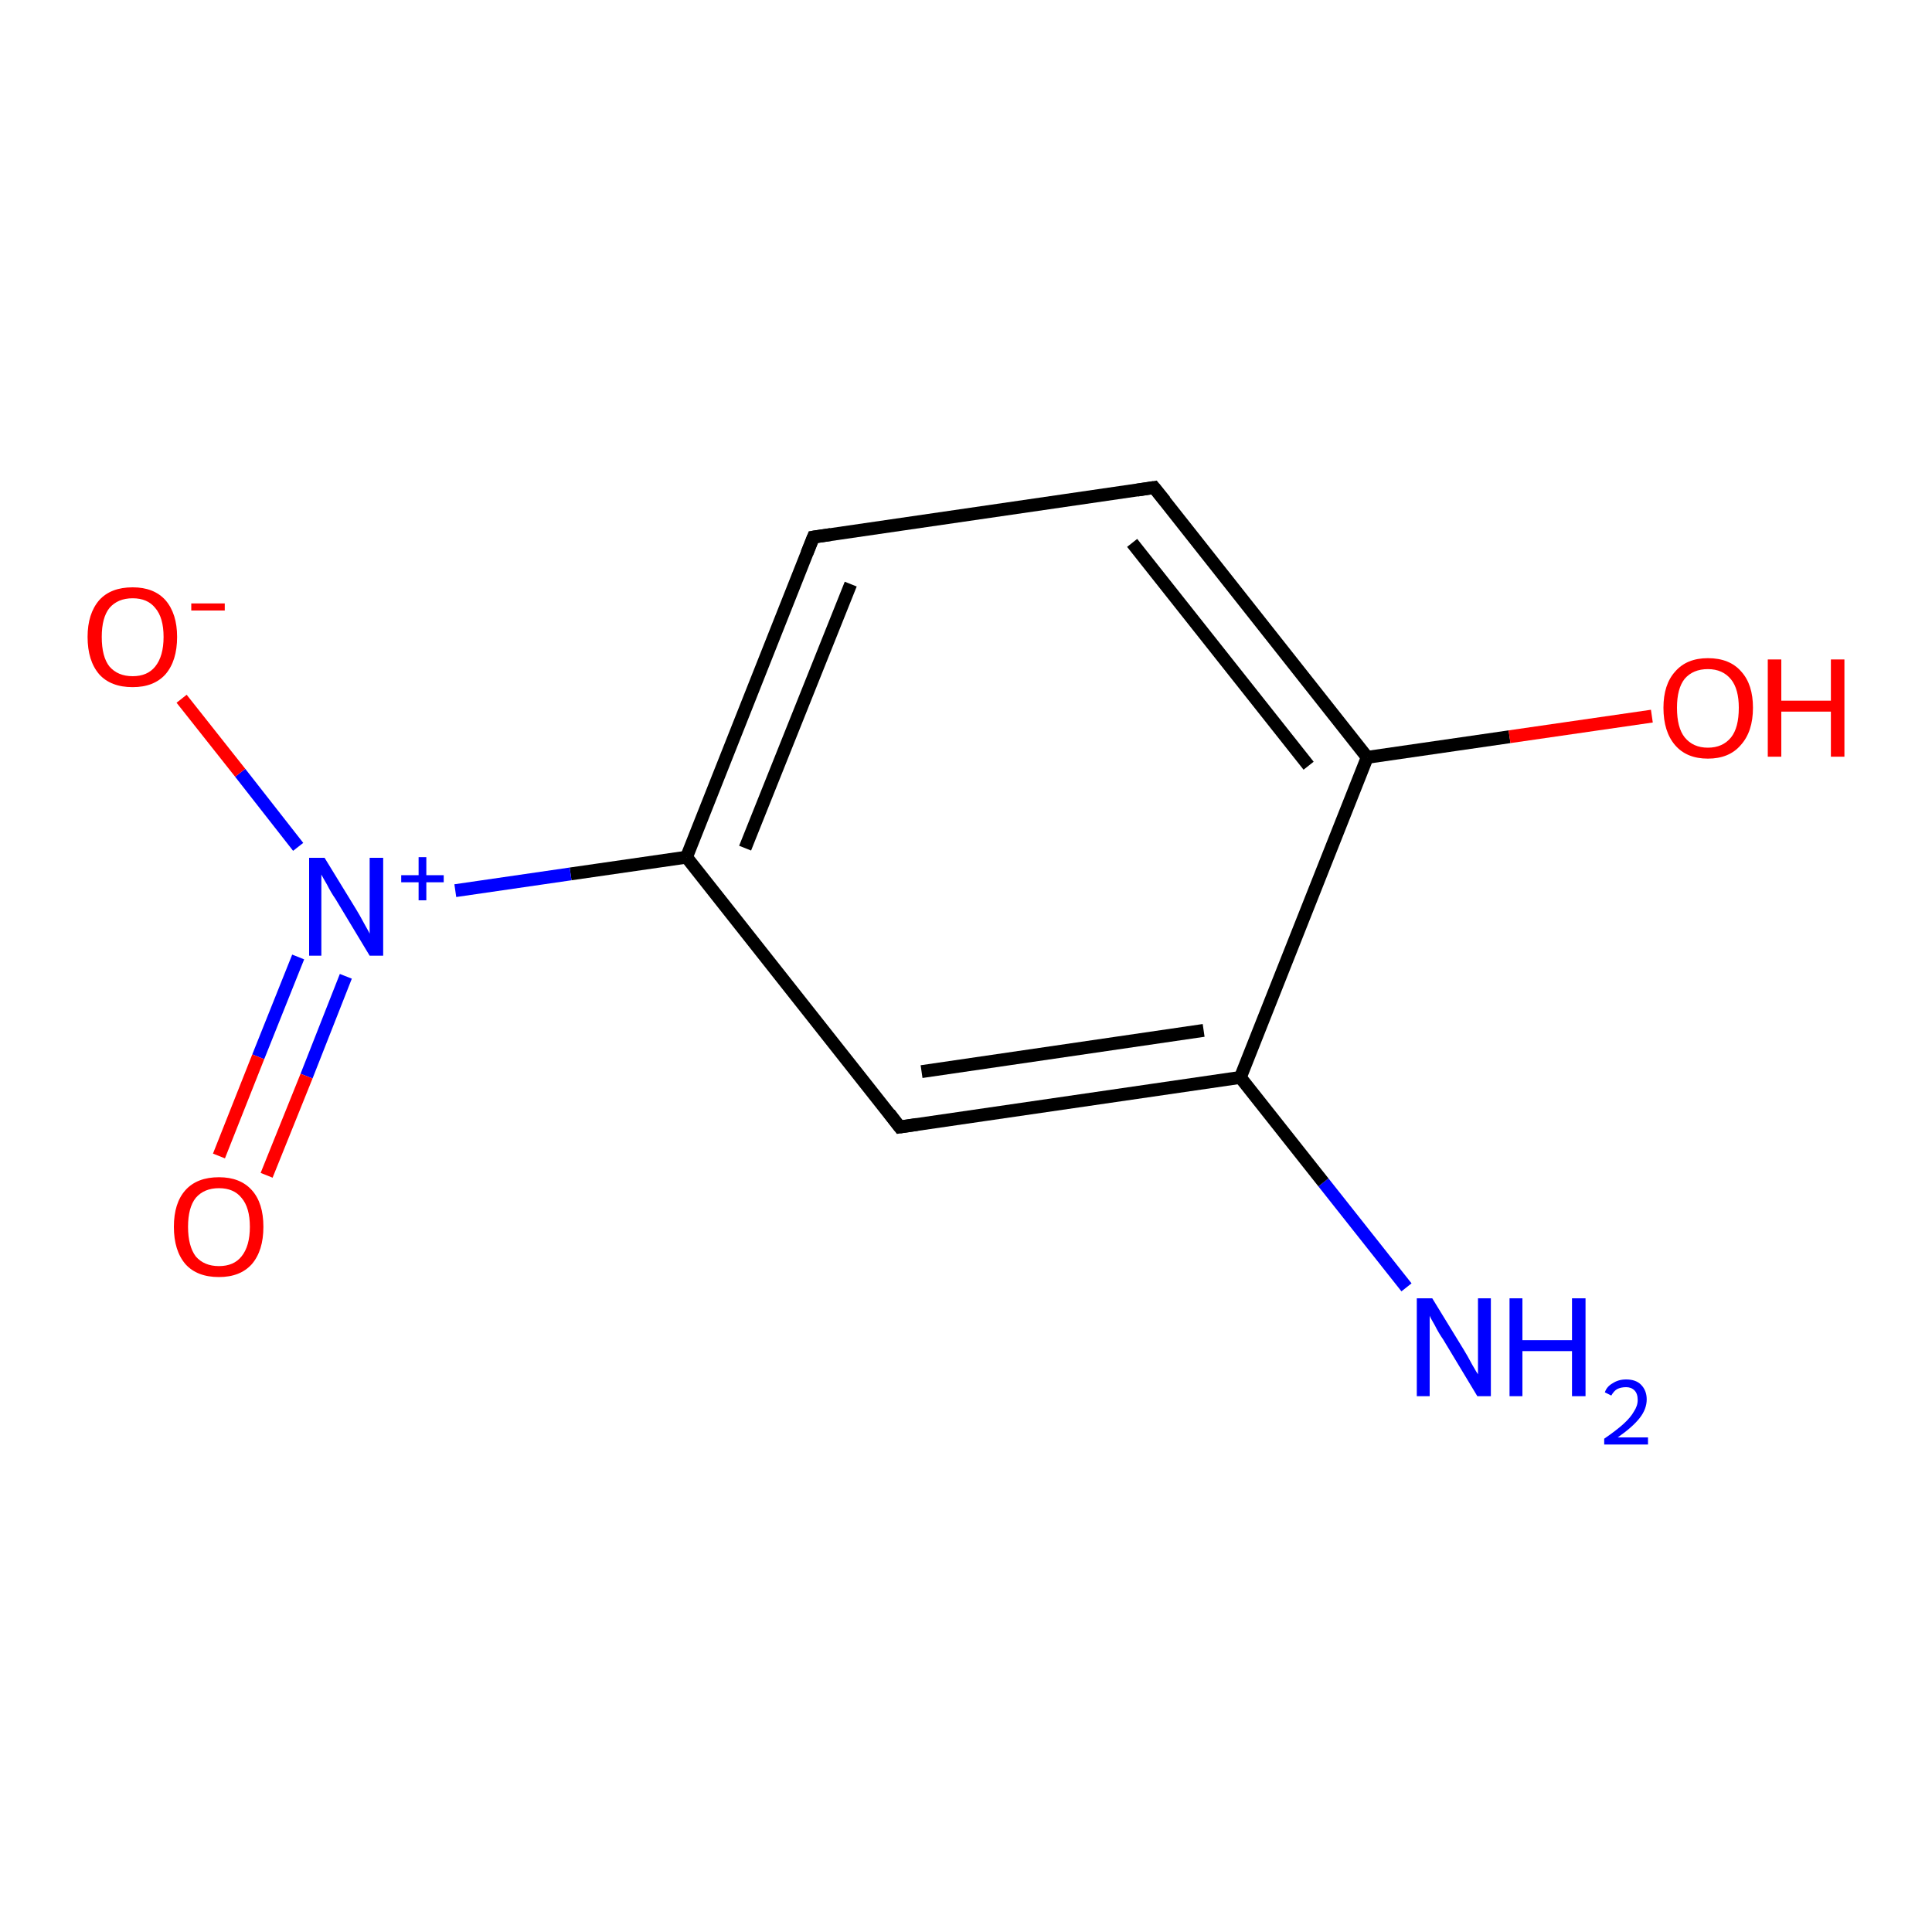 <?xml version='1.0' encoding='iso-8859-1'?>
<svg version='1.1' baseProfile='full'
              xmlns='http://www.w3.org/2000/svg'
                      xmlns:rdkit='http://www.rdkit.org/xml'
                      xmlns:xlink='http://www.w3.org/1999/xlink'
                  xml:space='preserve'
width='300px' height='300px' viewBox='0 0 300 300'>
<!-- END OF HEADER -->
<rect style='opacity:1.0;fill:#FFFFFF;stroke:none' width='300.0' height='300.0' x='0.0' y='0.0'> </rect>
<path class='bond-0 atom-0 atom-1' d='M 218.4,199.9 L 205.5,183.6' style='fill:none;fill-rule:evenodd;stroke:#0000FF;stroke-width:2.0px;stroke-linecap:butt;stroke-linejoin:miter;stroke-opacity:1' />
<path class='bond-0 atom-0 atom-1' d='M 205.5,183.6 L 192.6,167.3' style='fill:none;fill-rule:evenodd;stroke:#000000;stroke-width:2.0px;stroke-linecap:butt;stroke-linejoin:miter;stroke-opacity:1' />
<path class='bond-1 atom-1 atom-2' d='M 192.6,167.3 L 139.7,175.0' style='fill:none;fill-rule:evenodd;stroke:#000000;stroke-width:2.0px;stroke-linecap:butt;stroke-linejoin:miter;stroke-opacity:1' />
<path class='bond-1 atom-1 atom-2' d='M 186.9,160.0 L 143.1,166.4' style='fill:none;fill-rule:evenodd;stroke:#000000;stroke-width:2.0px;stroke-linecap:butt;stroke-linejoin:miter;stroke-opacity:1' />
<path class='bond-2 atom-2 atom-3' d='M 139.7,175.0 L 106.6,133.1' style='fill:none;fill-rule:evenodd;stroke:#000000;stroke-width:2.0px;stroke-linecap:butt;stroke-linejoin:miter;stroke-opacity:1' />
<path class='bond-3 atom-3 atom-4' d='M 106.6,133.1 L 88.6,135.7' style='fill:none;fill-rule:evenodd;stroke:#000000;stroke-width:2.0px;stroke-linecap:butt;stroke-linejoin:miter;stroke-opacity:1' />
<path class='bond-3 atom-3 atom-4' d='M 88.6,135.7 L 70.7,138.3' style='fill:none;fill-rule:evenodd;stroke:#0000FF;stroke-width:2.0px;stroke-linecap:butt;stroke-linejoin:miter;stroke-opacity:1' />
<path class='bond-4 atom-4 atom-5' d='M 46.3,148.6 L 40.1,164.1' style='fill:none;fill-rule:evenodd;stroke:#0000FF;stroke-width:2.0px;stroke-linecap:butt;stroke-linejoin:miter;stroke-opacity:1' />
<path class='bond-4 atom-4 atom-5' d='M 40.1,164.1 L 34.0,179.5' style='fill:none;fill-rule:evenodd;stroke:#FF0000;stroke-width:2.0px;stroke-linecap:butt;stroke-linejoin:miter;stroke-opacity:1' />
<path class='bond-4 atom-4 atom-5' d='M 53.7,151.6 L 47.6,167.1' style='fill:none;fill-rule:evenodd;stroke:#0000FF;stroke-width:2.0px;stroke-linecap:butt;stroke-linejoin:miter;stroke-opacity:1' />
<path class='bond-4 atom-4 atom-5' d='M 47.6,167.1 L 41.4,182.5' style='fill:none;fill-rule:evenodd;stroke:#FF0000;stroke-width:2.0px;stroke-linecap:butt;stroke-linejoin:miter;stroke-opacity:1' />
<path class='bond-5 atom-4 atom-6' d='M 46.3,131.5 L 37.3,120.0' style='fill:none;fill-rule:evenodd;stroke:#0000FF;stroke-width:2.0px;stroke-linecap:butt;stroke-linejoin:miter;stroke-opacity:1' />
<path class='bond-5 atom-4 atom-6' d='M 37.3,120.0 L 28.2,108.5' style='fill:none;fill-rule:evenodd;stroke:#FF0000;stroke-width:2.0px;stroke-linecap:butt;stroke-linejoin:miter;stroke-opacity:1' />
<path class='bond-6 atom-3 atom-7' d='M 106.6,133.1 L 126.3,83.4' style='fill:none;fill-rule:evenodd;stroke:#000000;stroke-width:2.0px;stroke-linecap:butt;stroke-linejoin:miter;stroke-opacity:1' />
<path class='bond-6 atom-3 atom-7' d='M 115.7,131.7 L 132.1,90.7' style='fill:none;fill-rule:evenodd;stroke:#000000;stroke-width:2.0px;stroke-linecap:butt;stroke-linejoin:miter;stroke-opacity:1' />
<path class='bond-7 atom-7 atom-8' d='M 126.3,83.4 L 179.2,75.7' style='fill:none;fill-rule:evenodd;stroke:#000000;stroke-width:2.0px;stroke-linecap:butt;stroke-linejoin:miter;stroke-opacity:1' />
<path class='bond-8 atom-8 atom-9' d='M 179.2,75.7 L 212.3,117.6' style='fill:none;fill-rule:evenodd;stroke:#000000;stroke-width:2.0px;stroke-linecap:butt;stroke-linejoin:miter;stroke-opacity:1' />
<path class='bond-8 atom-8 atom-9' d='M 175.8,84.3 L 203.2,118.9' style='fill:none;fill-rule:evenodd;stroke:#000000;stroke-width:2.0px;stroke-linecap:butt;stroke-linejoin:miter;stroke-opacity:1' />
<path class='bond-9 atom-9 atom-10' d='M 212.3,117.6 L 234.4,114.4' style='fill:none;fill-rule:evenodd;stroke:#000000;stroke-width:2.0px;stroke-linecap:butt;stroke-linejoin:miter;stroke-opacity:1' />
<path class='bond-9 atom-9 atom-10' d='M 234.4,114.4 L 256.5,111.2' style='fill:none;fill-rule:evenodd;stroke:#FF0000;stroke-width:2.0px;stroke-linecap:butt;stroke-linejoin:miter;stroke-opacity:1' />
<path class='bond-10 atom-9 atom-1' d='M 212.3,117.6 L 192.6,167.3' style='fill:none;fill-rule:evenodd;stroke:#000000;stroke-width:2.0px;stroke-linecap:butt;stroke-linejoin:miter;stroke-opacity:1' />
<path d='M 142.4,174.6 L 139.7,175.0 L 138.1,172.9' style='fill:none;stroke:#000000;stroke-width:2.0px;stroke-linecap:butt;stroke-linejoin:miter;stroke-opacity:1;' />
<path d='M 125.3,85.9 L 126.3,83.4 L 129.0,83.0' style='fill:none;stroke:#000000;stroke-width:2.0px;stroke-linecap:butt;stroke-linejoin:miter;stroke-opacity:1;' />
<path d='M 176.6,76.1 L 179.2,75.7 L 180.9,77.8' style='fill:none;stroke:#000000;stroke-width:2.0px;stroke-linecap:butt;stroke-linejoin:miter;stroke-opacity:1;' />
<path class='atom-0' d='M 222.4 201.6
L 227.3 209.6
Q 227.8 210.4, 228.6 211.9
Q 229.4 213.3, 229.5 213.4
L 229.5 201.6
L 231.5 201.6
L 231.5 216.8
L 229.4 216.8
L 224.1 208.0
Q 223.4 207.0, 222.8 205.8
Q 222.1 204.6, 222.0 204.3
L 222.0 216.8
L 220.0 216.8
L 220.0 201.6
L 222.4 201.6
' fill='#0000FF'/>
<path class='atom-0' d='M 234.4 201.6
L 236.4 201.6
L 236.4 208.1
L 244.1 208.1
L 244.1 201.6
L 246.2 201.6
L 246.2 216.8
L 244.1 216.8
L 244.1 209.8
L 236.4 209.8
L 236.4 216.8
L 234.4 216.8
L 234.4 201.6
' fill='#0000FF'/>
<path class='atom-0' d='M 249.2 216.2
Q 249.5 215.3, 250.4 214.8
Q 251.3 214.2, 252.5 214.2
Q 254.0 214.2, 254.8 215.0
Q 255.7 215.9, 255.7 217.3
Q 255.7 218.8, 254.6 220.2
Q 253.5 221.6, 251.2 223.2
L 255.9 223.2
L 255.9 224.3
L 249.1 224.3
L 249.1 223.4
Q 251.0 222.1, 252.1 221.1
Q 253.2 220.1, 253.7 219.2
Q 254.3 218.3, 254.3 217.4
Q 254.3 216.4, 253.8 215.9
Q 253.3 215.4, 252.5 215.4
Q 251.7 215.4, 251.1 215.7
Q 250.6 216.0, 250.2 216.7
L 249.2 216.2
' fill='#0000FF'/>
<path class='atom-4' d='M 50.4 133.2
L 55.3 141.2
Q 55.8 142.0, 56.6 143.5
Q 57.4 144.9, 57.4 145.0
L 57.4 133.2
L 59.5 133.2
L 59.5 148.4
L 57.4 148.4
L 52.1 139.6
Q 51.4 138.6, 50.8 137.4
Q 50.1 136.2, 49.9 135.8
L 49.9 148.4
L 48.0 148.4
L 48.0 133.2
L 50.4 133.2
' fill='#0000FF'/>
<path class='atom-4' d='M 62.3 135.9
L 65.0 135.9
L 65.0 133.1
L 66.2 133.1
L 66.2 135.9
L 68.9 135.9
L 68.9 137.0
L 66.2 137.0
L 66.2 139.8
L 65.0 139.8
L 65.0 137.0
L 62.3 137.0
L 62.3 135.9
' fill='#0000FF'/>
<path class='atom-5' d='M 27.0 190.5
Q 27.0 186.8, 28.8 184.8
Q 30.6 182.8, 34.0 182.8
Q 37.3 182.8, 39.1 184.8
Q 40.9 186.8, 40.9 190.5
Q 40.9 194.2, 39.1 196.3
Q 37.3 198.3, 34.0 198.3
Q 30.6 198.3, 28.8 196.3
Q 27.0 194.2, 27.0 190.5
M 34.0 196.6
Q 36.3 196.6, 37.5 195.1
Q 38.8 193.5, 38.8 190.5
Q 38.8 187.5, 37.5 186.0
Q 36.3 184.5, 34.0 184.5
Q 31.7 184.5, 30.4 186.0
Q 29.2 187.5, 29.2 190.5
Q 29.2 193.5, 30.4 195.1
Q 31.7 196.6, 34.0 196.6
' fill='#FF0000'/>
<path class='atom-6' d='M 13.6 98.9
Q 13.6 95.3, 15.4 93.2
Q 17.2 91.2, 20.6 91.2
Q 23.9 91.2, 25.7 93.2
Q 27.5 95.3, 27.5 98.9
Q 27.5 102.6, 25.7 104.7
Q 23.9 106.7, 20.6 106.7
Q 17.2 106.7, 15.4 104.7
Q 13.6 102.6, 13.6 98.9
M 20.6 105.0
Q 22.9 105.0, 24.1 103.5
Q 25.4 101.9, 25.4 98.9
Q 25.4 95.9, 24.1 94.4
Q 22.9 92.9, 20.6 92.9
Q 18.3 92.9, 17.0 94.4
Q 15.8 95.9, 15.8 98.9
Q 15.8 102.0, 17.0 103.5
Q 18.3 105.0, 20.6 105.0
' fill='#FF0000'/>
<path class='atom-6' d='M 29.7 93.7
L 34.9 93.7
L 34.9 94.8
L 29.7 94.8
L 29.7 93.7
' fill='#FF0000'/>
<path class='atom-10' d='M 258.3 109.9
Q 258.3 106.3, 260.1 104.3
Q 261.9 102.2, 265.2 102.2
Q 268.6 102.2, 270.4 104.3
Q 272.2 106.3, 272.2 109.9
Q 272.2 113.6, 270.3 115.7
Q 268.5 117.8, 265.2 117.8
Q 261.9 117.8, 260.1 115.7
Q 258.3 113.6, 258.3 109.9
M 265.2 116.1
Q 267.5 116.1, 268.8 114.5
Q 270.0 113.0, 270.0 109.9
Q 270.0 107.0, 268.8 105.5
Q 267.5 103.9, 265.2 103.9
Q 262.9 103.9, 261.6 105.4
Q 260.4 106.9, 260.4 109.9
Q 260.4 113.0, 261.6 114.5
Q 262.9 116.1, 265.2 116.1
' fill='#FF0000'/>
<path class='atom-10' d='M 274.5 102.4
L 276.6 102.4
L 276.6 108.8
L 284.3 108.8
L 284.3 102.4
L 286.4 102.4
L 286.4 117.5
L 284.3 117.5
L 284.3 110.5
L 276.6 110.5
L 276.6 117.5
L 274.5 117.5
L 274.5 102.4
' fill='#FF0000'/>
</svg>
